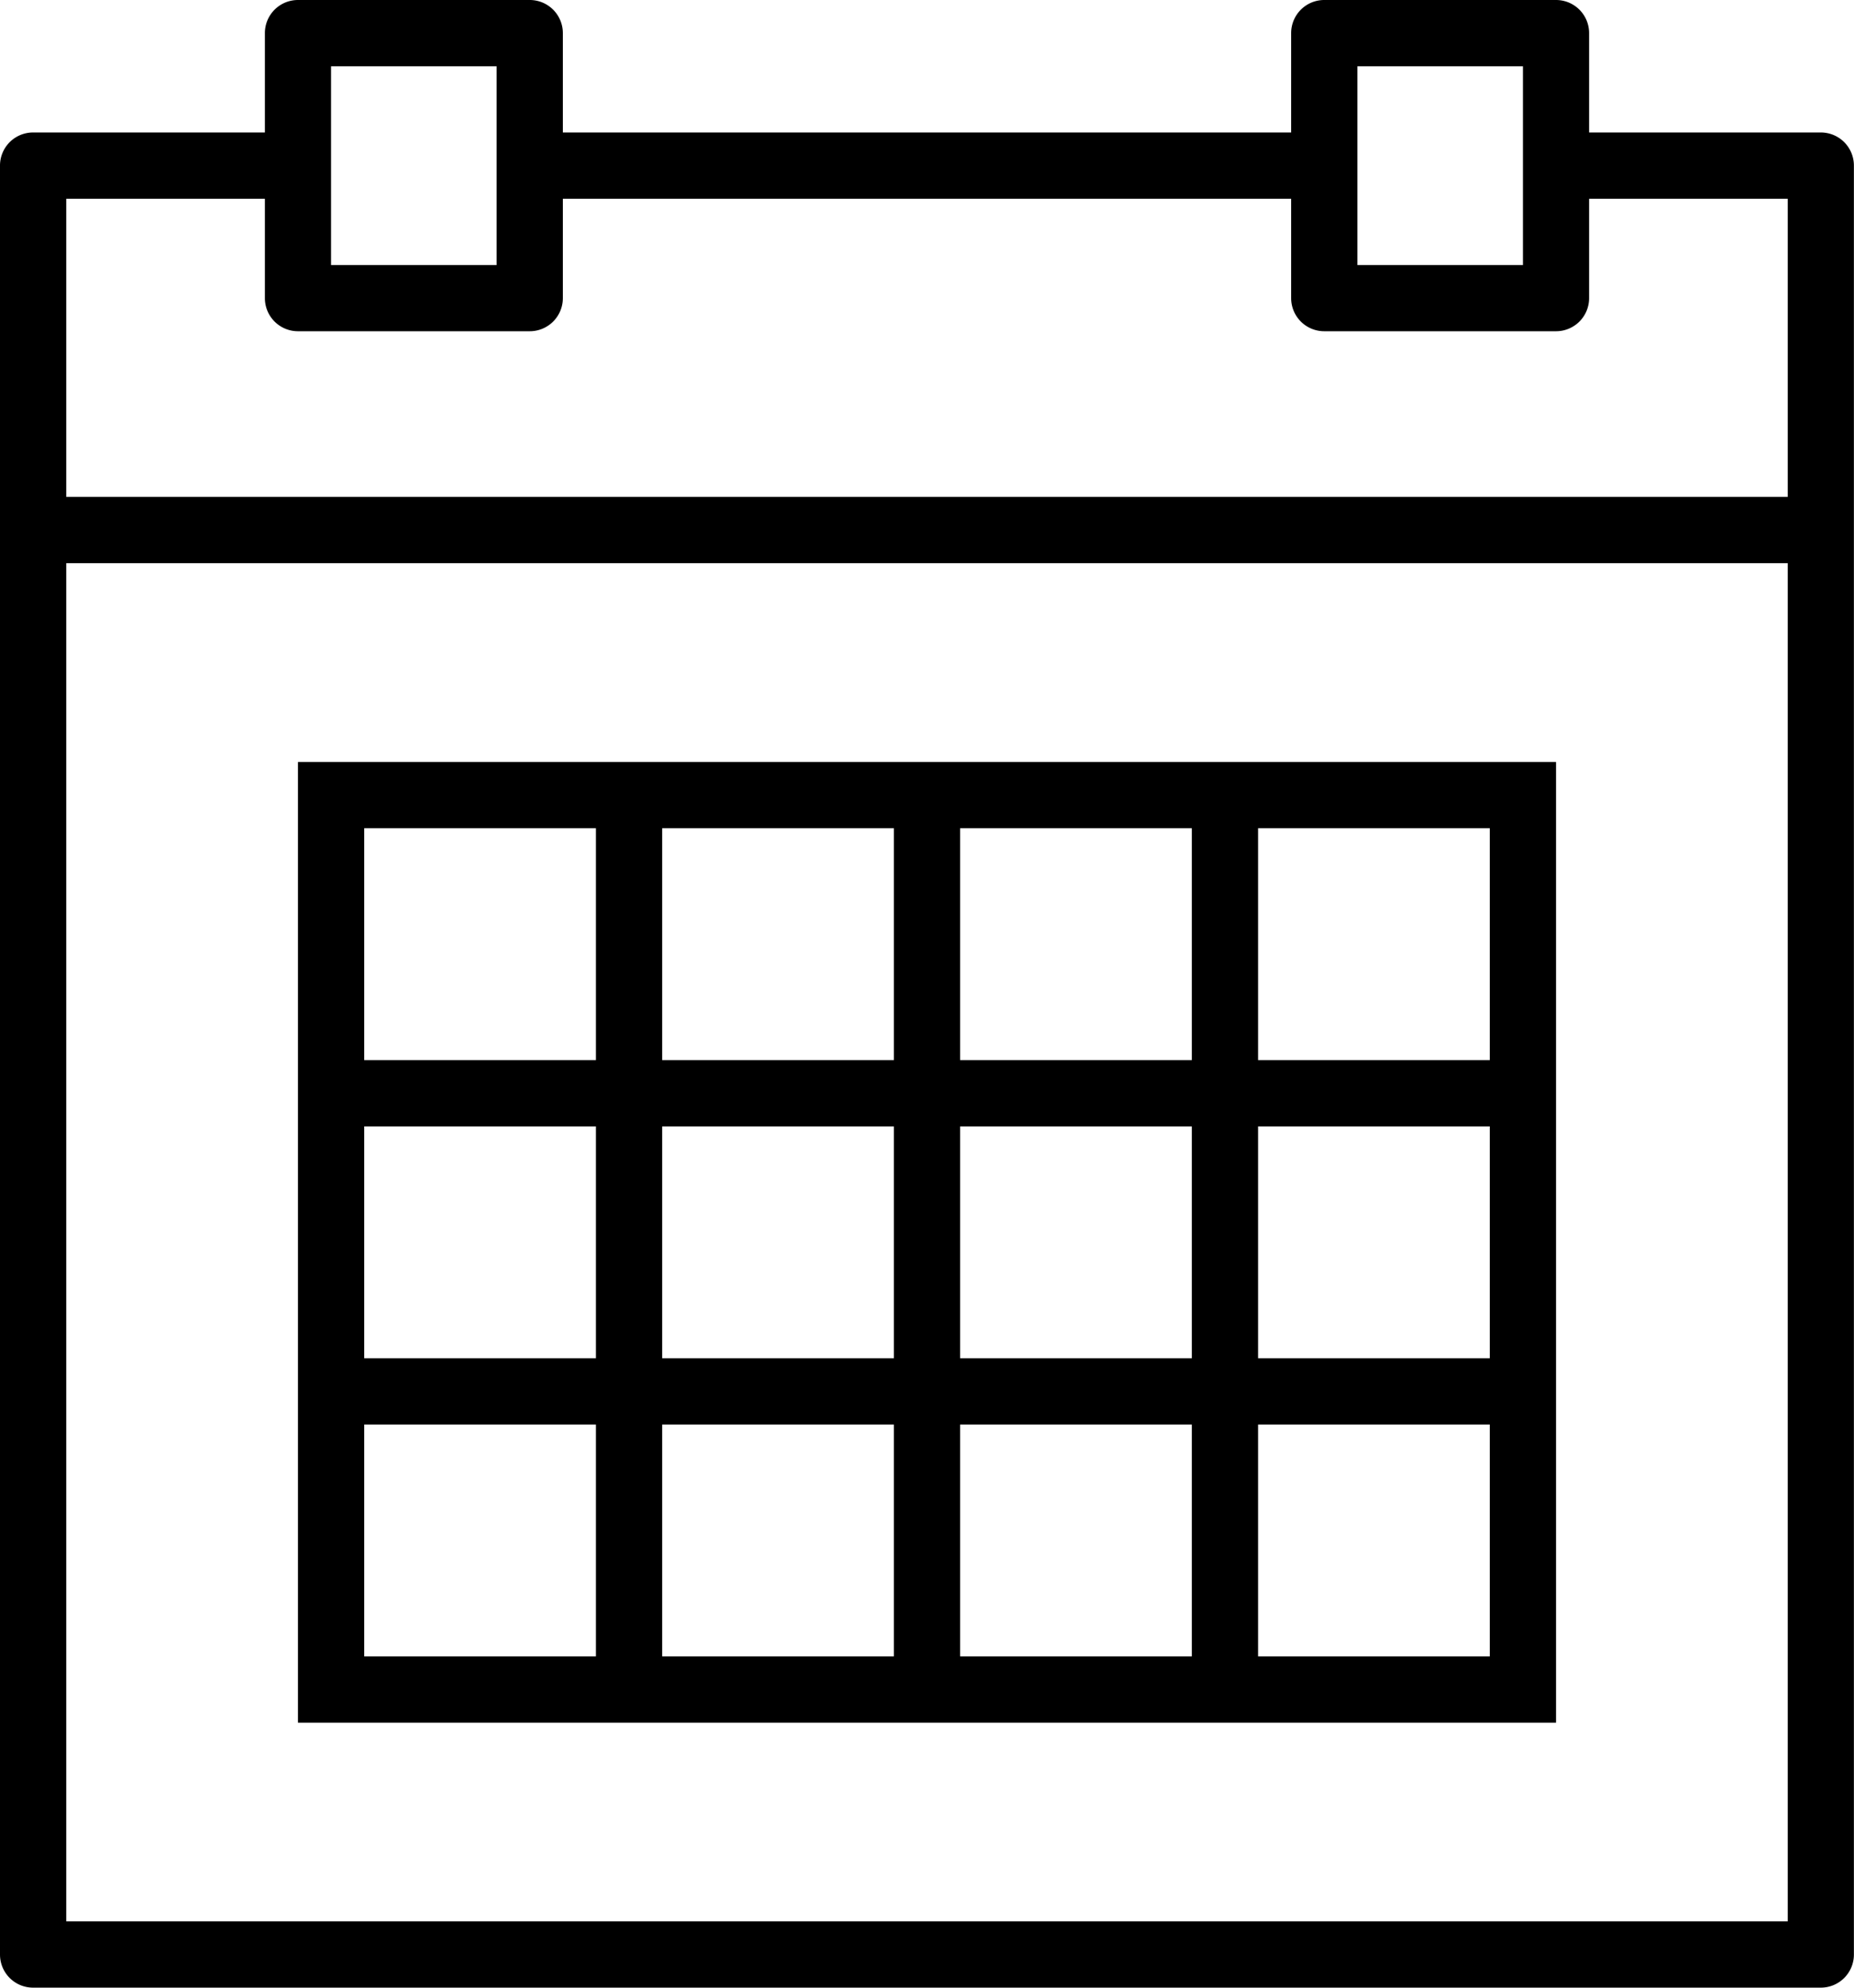 <svg xmlns="http://www.w3.org/2000/svg" width="18.667" height="20" viewBox="0 0 18.667 20">
  <g id="calendar" transform="translate(-2)">
    <path id="Path_91" data-name="Path 91" d="M20.333,1.333H18v-1A.333.333,0,0,0,17.667,0H15.333A.333.333,0,0,0,15,.333v1H7.667v-1A.333.333,0,0,0,7.333,0H5a.333.333,0,0,0-.333.333v1H2.333A.333.333,0,0,0,2,1.667v18A.333.333,0,0,0,2.333,20h18a.333.333,0,0,0,.333-.333v-18A.333.333,0,0,0,20.333,1.333ZM15.667.667h1.667v2H15.667v-2ZM5.333.667H7v2H5.333v-2ZM2.667,2h2V3A.333.333,0,0,0,5,3.333H7.333A.333.333,0,0,0,7.667,3V2H15V3a.333.333,0,0,0,.333.333h2.333A.333.333,0,0,0,18,3V2h2V5H2.667Zm0,17.333V5.667H20V19.333Z"/>
    <path id="Path_92" data-name="Path 92" d="M20,23H11v9.667H23.667V23H20Zm-2.333.667H20V26H17.667ZM20,29H17.667V26.667H20Zm-5.333-2.333H17V29H14.667Zm0-3H17V26H14.667Zm-3,0H14V26H11.667Zm0,3H14V29H11.667ZM14,32H11.667V29.667H14Zm3,0H14.667V29.667H17Zm3,0H17.667V29.667H20Zm3,0H20.667V29.667H23Zm0-3H20.667V26.667H23Zm0-5.333V26H20.667V23.667Z" transform="translate(-6 -15.333)"/>
  </g>
</svg>
